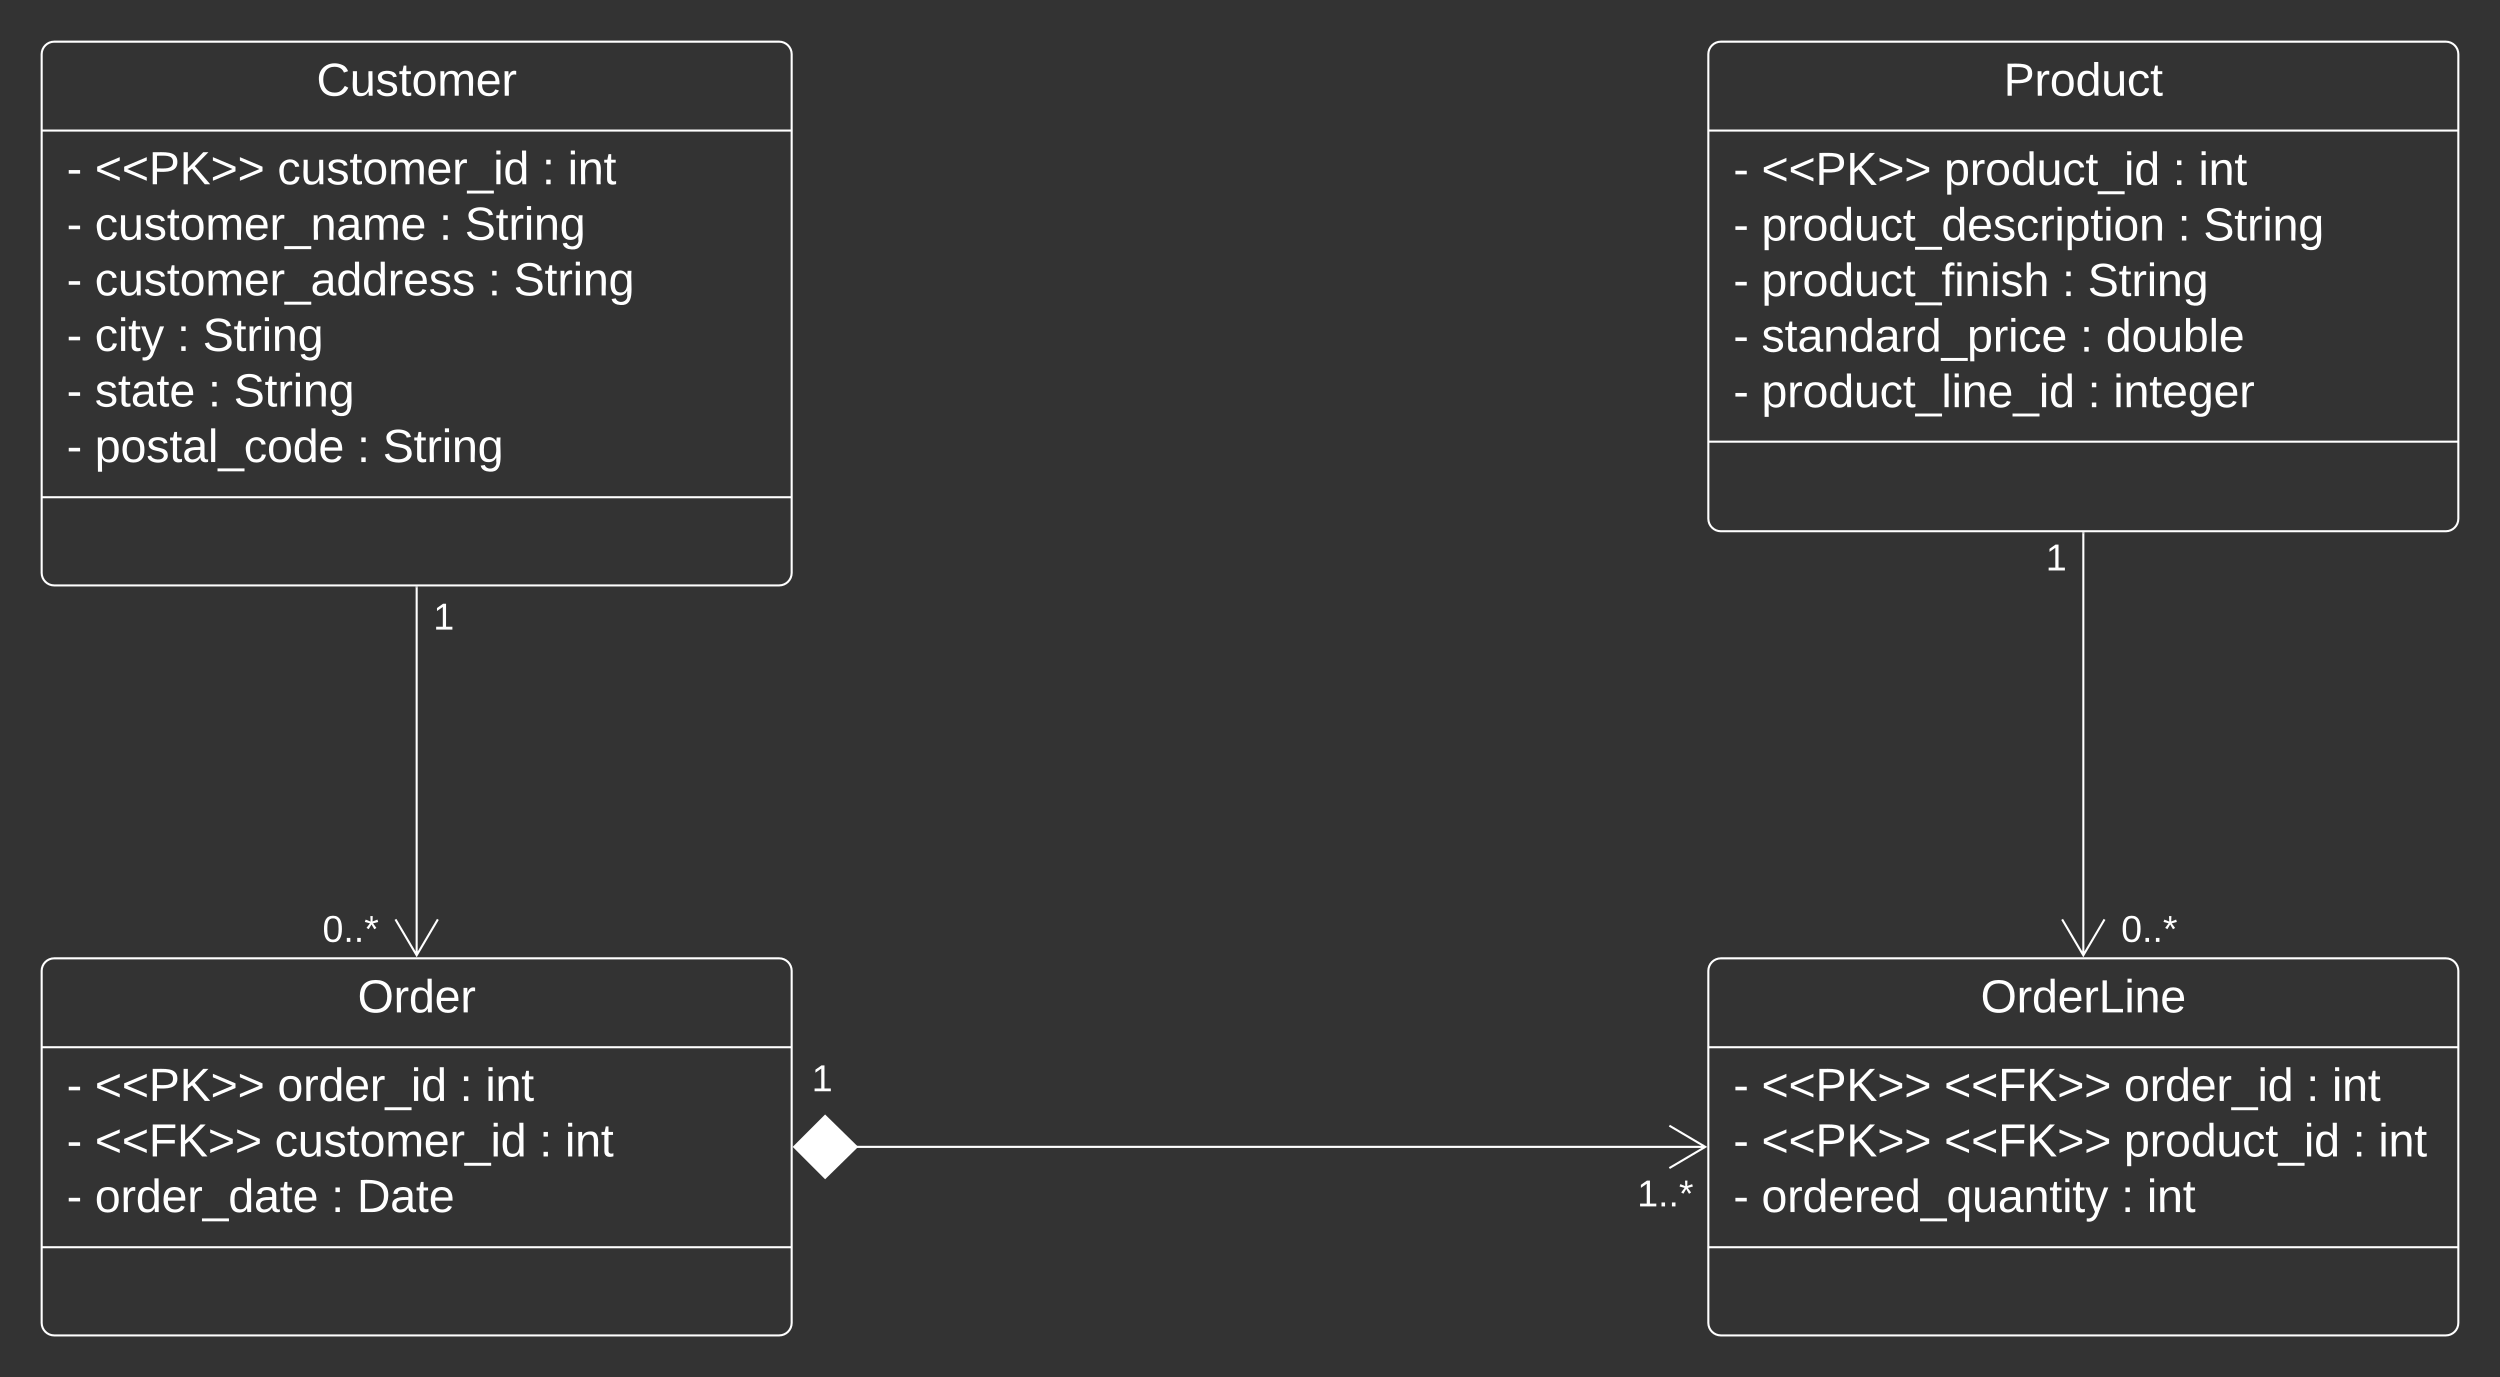 <svg xmlns="http://www.w3.org/2000/svg" xmlns:xlink="http://www.w3.org/1999/xlink" xmlns:lucid="lucid" width="1200" height="661"><rect width="100%" height="100%" fill="#333333" stroke="none"/><g transform="translate(-120 -160)" lucid:page-tab-id="0_0"><path d="M140 186c0-3.3 2.7-6 6-6h348c3.3 0 6 2.7 6 6v249c0 3.3-2.7 6-6 6H146c-3.3 0-6-2.7-6-6z" stroke="#fff" fill-opacity="0"/><path d="M140 222.67h360m-360 176h360" stroke="#fff" fill="none"/><use xlink:href="#a" transform="matrix(1,0,0,1,148,188) translate(123.944 17.944)"/><use xlink:href="#b" transform="matrix(1,0,0,1,152,230.667) translate(0 17.778)"/><use xlink:href="#c" transform="matrix(1,0,0,1,152,230.667) translate(13.519 17.778)"/><use xlink:href="#d" transform="matrix(1,0,0,1,152,230.667) translate(101.173 17.778)"/><use xlink:href="#e" transform="matrix(1,0,0,1,152,230.667) translate(228.148 17.778)"/><use xlink:href="#f" transform="matrix(1,0,0,1,152,230.667) translate(240.494 17.778)"/><use xlink:href="#b" transform="matrix(1,0,0,1,152,230.667) translate(0 44.444)"/><use xlink:href="#g" transform="matrix(1,0,0,1,152,230.667) translate(13.519 44.444)"/><use xlink:href="#e" transform="matrix(1,0,0,1,152,230.667) translate(178.765 44.444)"/><use xlink:href="#h" transform="matrix(1,0,0,1,152,230.667) translate(191.111 44.444)"/><use xlink:href="#i" transform="matrix(1,0,0,1,152,230.667) translate(0 71.111)"/><use xlink:href="#e" transform="matrix(1,0,0,1,152,230.667) translate(202.222 71.111)"/><use xlink:href="#h" transform="matrix(1,0,0,1,152,230.667) translate(214.568 71.111)"/><use xlink:href="#j" transform="matrix(1,0,0,1,152,230.667) translate(0 97.778)"/><use xlink:href="#k" transform="matrix(1,0,0,1,152,230.667) translate(13.519 97.778)"/><use xlink:href="#e" transform="matrix(1,0,0,1,152,230.667) translate(52.963 97.778)"/><use xlink:href="#h" transform="matrix(1,0,0,1,152,230.667) translate(65.309 97.778)"/><use xlink:href="#j" transform="matrix(1,0,0,1,152,230.667) translate(0 124.444)"/><use xlink:href="#l" transform="matrix(1,0,0,1,152,230.667) translate(13.519 124.444)"/><use xlink:href="#e" transform="matrix(1,0,0,1,152,230.667) translate(67.84 124.444)"/><use xlink:href="#m" transform="matrix(1,0,0,1,152,230.667) translate(80.185 124.444)"/><use xlink:href="#b" transform="matrix(1,0,0,1,152,230.667) translate(0 151.111)"/><use xlink:href="#n" transform="matrix(1,0,0,1,152,230.667) translate(13.519 151.111)"/><use xlink:href="#e" transform="matrix(1,0,0,1,152,230.667) translate(139.383 151.111)"/><use xlink:href="#o" transform="matrix(1,0,0,1,152,230.667) translate(151.728 151.111)"/><path d="M140 626c0-3.3 2.7-6 6-6h348c3.3 0 6 2.7 6 6v169c0 3.3-2.7 6-6 6H146c-3.3 0-6-2.7-6-6z" stroke="#fff" fill-opacity="0"/><path d="M140 662.67h360m-360 96h360" stroke="#fff" fill="none"/><use xlink:href="#p" transform="matrix(1,0,0,1,148,628) translate(143.667 17.944)"/><use xlink:href="#q" transform="matrix(1,0,0,1,152,670.667) translate(0 17.778)"/><use xlink:href="#r" transform="matrix(1,0,0,1,152,670.667) translate(101.173 17.778)"/><use xlink:href="#e" transform="matrix(1,0,0,1,152,670.667) translate(188.642 17.778)"/><use xlink:href="#s" transform="matrix(1,0,0,1,152,670.667) translate(200.988 17.778)"/><use xlink:href="#j" transform="matrix(1,0,0,1,152,670.667) translate(0 44.444)"/><use xlink:href="#t" transform="matrix(1,0,0,1,152,670.667) translate(13.519 44.444)"/><use xlink:href="#d" transform="matrix(1,0,0,1,152,670.667) translate(99.877 44.444)"/><use xlink:href="#e" transform="matrix(1,0,0,1,152,670.667) translate(226.852 44.444)"/><use xlink:href="#s" transform="matrix(1,0,0,1,152,670.667) translate(239.198 44.444)"/><use xlink:href="#j" transform="matrix(1,0,0,1,152,670.667) translate(0 71.111)"/><use xlink:href="#u" transform="matrix(1,0,0,1,152,670.667) translate(13.519 71.111)"/><use xlink:href="#e" transform="matrix(1,0,0,1,152,670.667) translate(126.975 71.111)"/><use xlink:href="#v" transform="matrix(1,0,0,1,152,670.667) translate(139.321 71.111)"/><path d="M940 626c0-3.3 2.7-6 6-6h348c3.3 0 6 2.7 6 6v169c0 3.3-2.7 6-6 6H946c-3.3 0-6-2.7-6-6z" stroke="#fff" fill-opacity="0"/><path d="M940 662.67h360m-360 96h360" stroke="#fff" fill="none"/><g><use xlink:href="#w" transform="matrix(1,0,0,1,948,628) translate(122.71 17.944)"/></g><g><use xlink:href="#b" transform="matrix(1,0,0,1,952,670.667) translate(0 17.778)"/><use xlink:href="#c" transform="matrix(1,0,0,1,952,670.667) translate(13.519 17.778)"/><use xlink:href="#t" transform="matrix(1,0,0,1,952,670.667) translate(101.173 17.778)"/><use xlink:href="#r" transform="matrix(1,0,0,1,952,670.667) translate(187.531 17.778)"/><use xlink:href="#e" transform="matrix(1,0,0,1,952,670.667) translate(275 17.778)"/><use xlink:href="#s" transform="matrix(1,0,0,1,952,670.667) translate(287.346 17.778)"/><use xlink:href="#j" transform="matrix(1,0,0,1,952,670.667) translate(0 44.444)"/><use xlink:href="#c" transform="matrix(1,0,0,1,952,670.667) translate(13.519 44.444)"/><use xlink:href="#t" transform="matrix(1,0,0,1,952,670.667) translate(101.173 44.444)"/><use xlink:href="#x" transform="matrix(1,0,0,1,952,670.667) translate(187.531 44.444)"/><use xlink:href="#e" transform="matrix(1,0,0,1,952,670.667) translate(297.284 44.444)"/><use xlink:href="#y" transform="matrix(1,0,0,1,952,670.667) translate(309.63 44.444)"/><use xlink:href="#j" transform="matrix(1,0,0,1,952,670.667) translate(0 71.111)"/><use xlink:href="#z" transform="matrix(1,0,0,1,952,670.667) translate(13.519 71.111)"/><use xlink:href="#e" transform="matrix(1,0,0,1,952,670.667) translate(186.173 71.111)"/><use xlink:href="#A" transform="matrix(1,0,0,1,952,670.667) translate(198.519 71.111)"/></g><path d="M940 186c0-3.3 2.7-6 6-6h348c3.3 0 6 2.7 6 6v223c0 3.3-2.7 6-6 6H946c-3.3 0-6-2.7-6-6z" stroke="#fff" fill-opacity="0"/><path d="M940 222.67h360M940 372h360" stroke="#fff" fill="none"/><g><use xlink:href="#B" transform="matrix(1,0,0,1,948,188) translate(133.759 17.944)"/></g><g><use xlink:href="#q" transform="matrix(1,0,0,1,952,230.667) translate(0 18.111)"/><use xlink:href="#x" transform="matrix(1,0,0,1,952,230.667) translate(101.173 18.111)"/><use xlink:href="#e" transform="matrix(1,0,0,1,952,230.667) translate(210.926 18.111)"/><use xlink:href="#s" transform="matrix(1,0,0,1,952,230.667) translate(223.272 18.111)"/><use xlink:href="#j" transform="matrix(1,0,0,1,952,230.667) translate(0 44.778)"/><use xlink:href="#C" transform="matrix(1,0,0,1,952,230.667) translate(13.519 44.778)"/><use xlink:href="#e" transform="matrix(1,0,0,1,952,230.667) translate(213.272 44.778)"/><use xlink:href="#h" transform="matrix(1,0,0,1,952,230.667) translate(225.617 44.778)"/><use xlink:href="#j" transform="matrix(1,0,0,1,952,230.667) translate(0 71.444)"/><use xlink:href="#D" transform="matrix(1,0,0,1,952,230.667) translate(13.519 71.444)"/><use xlink:href="#e" transform="matrix(1,0,0,1,952,230.667) translate(157.778 71.444)"/><use xlink:href="#h" transform="matrix(1,0,0,1,952,230.667) translate(170.123 71.444)"/><use xlink:href="#j" transform="matrix(1,0,0,1,952,230.667) translate(0 98.111)"/><use xlink:href="#E" transform="matrix(1,0,0,1,952,230.667) translate(13.519 98.111)"/><use xlink:href="#e" transform="matrix(1,0,0,1,952,230.667) translate(166.42 98.111)"/><use xlink:href="#F" transform="matrix(1,0,0,1,952,230.667) translate(178.765 98.111)"/><use xlink:href="#j" transform="matrix(1,0,0,1,952,230.667) translate(0 124.778)"/><use xlink:href="#G" transform="matrix(1,0,0,1,952,230.667) translate(13.519 124.778)"/><use xlink:href="#e" transform="matrix(1,0,0,1,952,230.667) translate(170.062 124.778)"/><use xlink:href="#H" transform="matrix(1,0,0,1,952,230.667) translate(182.407 124.778)"/></g><path d="M320 618.6V442M309.82 601.3L320 618.52l10.18-17.22" stroke="#fff" fill="none"/><path d="M320.5 442h-1v-.5h1z" stroke="#fff" stroke-width=".05" fill="#fff"/><g><use xlink:href="#I" transform="matrix(1,0,0,1,328,447.797) translate(0 14.4)"/></g><g><use xlink:href="#J" transform="matrix(1,0,0,1,274.819,597.7) translate(0 14.4)"/></g><path d="M938.6 710.5H530.87M921.3 720.68l17.22-10.18-17.22-10.18" stroke="#fff" fill="none"/><path d="M501.2 710.5l14.86-14.85 15.15 14.85-15.14 14.85z" stroke="#fff" fill="#fff"/><g><use xlink:href="#I" transform="matrix(1,0,0,1,509.649,669.4) translate(0 14.4)"/></g><g><use xlink:href="#K" transform="matrix(1,0,0,1,905.878,724.681) translate(0 14.4)"/></g><path d="M1120 618.6V416M1109.82 601.3l10.18 17.22 10.18-17.22" stroke="#fff" fill="none"/><path d="M1120.5 416h-1v-.5h1z" stroke="#fff" stroke-width=".05" fill="#fff"/><g><use xlink:href="#J" transform="matrix(1,0,0,1,1138.181,597.7) translate(0 14.4)"/></g><g><use xlink:href="#I" transform="matrix(1,0,0,1,1102,419.408) translate(0 14.4)"/></g><defs><path fill="#fff" d="M212-179c-10-28-35-45-73-45-59 0-87 40-87 99 0 60 29 101 89 101 43 0 62-24 78-52l27 14C228-24 195 4 139 4 59 4 22-46 18-125c-6-104 99-153 187-111 19 9 31 26 39 46" id="L"/><path fill="#fff" d="M84 4C-5 8 30-112 23-190h32v120c0 31 7 50 39 49 72-2 45-101 50-169h31l1 190h-30c-1-10 1-25-2-33-11 22-28 36-60 37" id="M"/><path fill="#fff" d="M135-143c-3-34-86-38-87 0 15 53 115 12 119 90S17 21 10-45l28-5c4 36 97 45 98 0-10-56-113-15-118-90-4-57 82-63 122-42 12 7 21 19 24 35" id="N"/><path fill="#fff" d="M59-47c-2 24 18 29 38 22v24C64 9 27 4 27-40v-127H5v-23h24l9-43h21v43h35v23H59v120" id="O"/><path fill="#fff" d="M100-194c62-1 85 37 85 99 1 63-27 99-86 99S16-35 15-95c0-66 28-99 85-99zM99-20c44 1 53-31 53-75 0-43-8-75-51-75s-53 32-53 75 10 74 51 75" id="P"/><path fill="#fff" d="M210-169c-67 3-38 105-44 169h-31v-121c0-29-5-50-35-48C34-165 62-65 56 0H25l-1-190h30c1 10-1 24 2 32 10-44 99-50 107 0 11-21 27-35 58-36 85-2 47 119 55 194h-31v-121c0-29-5-49-35-48" id="Q"/><path fill="#fff" d="M100-194c63 0 86 42 84 106H49c0 40 14 67 53 68 26 1 43-12 49-29l28 8c-11 28-37 45-77 45C44 4 14-33 15-96c1-61 26-98 85-98zm52 81c6-60-76-77-97-28-3 7-6 17-6 28h103" id="R"/><path fill="#fff" d="M114-163C36-179 61-72 57 0H25l-1-190h30c1 12-1 29 2 39 6-27 23-49 58-41v29" id="S"/><g id="a"><use transform="matrix(0.062,0,0,0.062,0,0)" xlink:href="#L"/><use transform="matrix(0.062,0,0,0.062,15.988,0)" xlink:href="#M"/><use transform="matrix(0.062,0,0,0.062,28.333,0)" xlink:href="#N"/><use transform="matrix(0.062,0,0,0.062,39.444,0)" xlink:href="#O"/><use transform="matrix(0.062,0,0,0.062,45.617,0)" xlink:href="#P"/><use transform="matrix(0.062,0,0,0.062,57.963,0)" xlink:href="#Q"/><use transform="matrix(0.062,0,0,0.062,76.42,0)" xlink:href="#R"/><use transform="matrix(0.062,0,0,0.062,88.765,0)" xlink:href="#S"/></g><path fill="#fff" d="M16-82v-28h88v28H16" id="T"/><use transform="matrix(0.062,0,0,0.062,0,0)" xlink:href="#T" id="b"/><path fill="#fff" d="M18-100v-36l175-74v27L42-118l151 64v27" id="U"/><path fill="#fff" d="M30-248c87 1 191-15 191 75 0 78-77 80-158 76V0H30v-248zm33 125c57 0 124 11 124-50 0-59-68-47-124-48v98" id="V"/><path fill="#fff" d="M194 0L95-120 63-95V0H30v-248h33v124l119-124h40L117-140 236 0h-42" id="W"/><path fill="#fff" d="M18-27v-27l151-64-151-65v-27l175 74v36" id="X"/><g id="c"><use transform="matrix(0.062,0,0,0.062,0,0)" xlink:href="#U"/><use transform="matrix(0.062,0,0,0.062,12.963,0)" xlink:href="#U"/><use transform="matrix(0.062,0,0,0.062,25.926,0)" xlink:href="#V"/><use transform="matrix(0.062,0,0,0.062,40.741,0)" xlink:href="#W"/><use transform="matrix(0.062,0,0,0.062,55.556,0)" xlink:href="#X"/><use transform="matrix(0.062,0,0,0.062,68.519,0)" xlink:href="#X"/></g><path fill="#fff" d="M96-169c-40 0-48 33-48 73s9 75 48 75c24 0 41-14 43-38l32 2c-6 37-31 61-74 61-59 0-76-41-82-99-10-93 101-131 147-64 4 7 5 14 7 22l-32 3c-4-21-16-35-41-35" id="Y"/><path fill="#fff" d="M-5 72V49h209v23H-5" id="Z"/><path fill="#fff" d="M24-231v-30h32v30H24zM24 0v-190h32V0H24" id="aa"/><path fill="#fff" d="M85-194c31 0 48 13 60 33l-1-100h32l1 261h-30c-2-10 0-23-3-31C134-8 116 4 85 4 32 4 16-35 15-94c0-66 23-100 70-100zm9 24c-40 0-46 34-46 75 0 40 6 74 45 74 42 0 51-32 51-76 0-42-9-74-50-73" id="ab"/><g id="d"><use transform="matrix(0.062,0,0,0.062,0,0)" xlink:href="#Y"/><use transform="matrix(0.062,0,0,0.062,11.111,0)" xlink:href="#M"/><use transform="matrix(0.062,0,0,0.062,23.457,0)" xlink:href="#N"/><use transform="matrix(0.062,0,0,0.062,34.568,0)" xlink:href="#O"/><use transform="matrix(0.062,0,0,0.062,40.741,0)" xlink:href="#P"/><use transform="matrix(0.062,0,0,0.062,53.086,0)" xlink:href="#Q"/><use transform="matrix(0.062,0,0,0.062,71.543,0)" xlink:href="#R"/><use transform="matrix(0.062,0,0,0.062,83.889,0)" xlink:href="#S"/><use transform="matrix(0.062,0,0,0.062,91.235,0)" xlink:href="#Z"/><use transform="matrix(0.062,0,0,0.062,103.58,0)" xlink:href="#aa"/><use transform="matrix(0.062,0,0,0.062,108.457,0)" xlink:href="#ab"/></g><path fill="#fff" d="M33-154v-36h34v36H33zM33 0v-36h34V0H33" id="ac"/><use transform="matrix(0.062,0,0,0.062,0,0)" xlink:href="#ac" id="e"/><path fill="#fff" d="M117-194c89-4 53 116 60 194h-32v-121c0-31-8-49-39-48C34-167 62-67 57 0H25l-1-190h30c1 10-1 24 2 32 11-22 29-35 61-36" id="ad"/><g id="f"><use transform="matrix(0.062,0,0,0.062,0,0)" xlink:href="#aa"/><use transform="matrix(0.062,0,0,0.062,4.877,0)" xlink:href="#ad"/><use transform="matrix(0.062,0,0,0.062,17.222,0)" xlink:href="#O"/></g><path fill="#fff" d="M141-36C126-15 110 5 73 4 37 3 15-17 15-53c-1-64 63-63 125-63 3-35-9-54-41-54-24 1-41 7-42 31l-33-3c5-37 33-52 76-52 45 0 72 20 72 64v82c-1 20 7 32 28 27v20c-31 9-61-2-59-35zM48-53c0 20 12 33 32 33 41-3 63-29 60-74-43 2-92-5-92 41" id="ae"/><g id="g"><use transform="matrix(0.062,0,0,0.062,0,0)" xlink:href="#Y"/><use transform="matrix(0.062,0,0,0.062,11.111,0)" xlink:href="#M"/><use transform="matrix(0.062,0,0,0.062,23.457,0)" xlink:href="#N"/><use transform="matrix(0.062,0,0,0.062,34.568,0)" xlink:href="#O"/><use transform="matrix(0.062,0,0,0.062,40.741,0)" xlink:href="#P"/><use transform="matrix(0.062,0,0,0.062,53.086,0)" xlink:href="#Q"/><use transform="matrix(0.062,0,0,0.062,71.543,0)" xlink:href="#R"/><use transform="matrix(0.062,0,0,0.062,83.889,0)" xlink:href="#S"/><use transform="matrix(0.062,0,0,0.062,91.235,0)" xlink:href="#Z"/><use transform="matrix(0.062,0,0,0.062,103.58,0)" xlink:href="#ad"/><use transform="matrix(0.062,0,0,0.062,115.926,0)" xlink:href="#ae"/><use transform="matrix(0.062,0,0,0.062,128.272,0)" xlink:href="#Q"/><use transform="matrix(0.062,0,0,0.062,146.728,0)" xlink:href="#R"/></g><path fill="#fff" d="M185-189c-5-48-123-54-124 2 14 75 158 14 163 119 3 78-121 87-175 55-17-10-28-26-33-46l33-7c5 56 141 63 141-1 0-78-155-14-162-118-5-82 145-84 179-34 5 7 8 16 11 25" id="af"/><path fill="#fff" d="M177-190C167-65 218 103 67 71c-23-6-38-20-44-43l32-5c15 47 100 32 89-28v-30C133-14 115 1 83 1 29 1 15-40 15-95c0-56 16-97 71-98 29-1 48 16 59 35 1-10 0-23 2-32h30zM94-22c36 0 50-32 50-73 0-42-14-75-50-75-39 0-46 34-46 75s6 73 46 73" id="ag"/><g id="h"><use transform="matrix(0.062,0,0,0.062,0,0)" xlink:href="#af"/><use transform="matrix(0.062,0,0,0.062,14.815,0)" xlink:href="#O"/><use transform="matrix(0.062,0,0,0.062,20.988,0)" xlink:href="#S"/><use transform="matrix(0.062,0,0,0.062,28.333,0)" xlink:href="#aa"/><use transform="matrix(0.062,0,0,0.062,33.21,0)" xlink:href="#ad"/><use transform="matrix(0.062,0,0,0.062,45.556,0)" xlink:href="#ag"/></g><g id="i"><use transform="matrix(0.062,0,0,0.062,0,0)" xlink:href="#T"/><use transform="matrix(0.062,0,0,0.062,13.519,0)" xlink:href="#Y"/><use transform="matrix(0.062,0,0,0.062,24.63,0)" xlink:href="#M"/><use transform="matrix(0.062,0,0,0.062,36.975,0)" xlink:href="#N"/><use transform="matrix(0.062,0,0,0.062,48.086,0)" xlink:href="#O"/><use transform="matrix(0.062,0,0,0.062,54.259,0)" xlink:href="#P"/><use transform="matrix(0.062,0,0,0.062,66.605,0)" xlink:href="#Q"/><use transform="matrix(0.062,0,0,0.062,85.062,0)" xlink:href="#R"/><use transform="matrix(0.062,0,0,0.062,97.407,0)" xlink:href="#S"/><use transform="matrix(0.062,0,0,0.062,104.753,0)" xlink:href="#Z"/><use transform="matrix(0.062,0,0,0.062,117.099,0)" xlink:href="#ae"/><use transform="matrix(0.062,0,0,0.062,129.444,0)" xlink:href="#ab"/><use transform="matrix(0.062,0,0,0.062,141.79,0)" xlink:href="#ab"/><use transform="matrix(0.062,0,0,0.062,154.136,0)" xlink:href="#S"/><use transform="matrix(0.062,0,0,0.062,161.481,0)" xlink:href="#R"/><use transform="matrix(0.062,0,0,0.062,173.827,0)" xlink:href="#N"/><use transform="matrix(0.062,0,0,0.062,184.938,0)" xlink:href="#N"/></g><use transform="matrix(0.062,0,0,0.062,0,0)" xlink:href="#T" id="j"/><path fill="#fff" d="M179-190L93 31C79 59 56 82 12 73V49c39 6 53-20 64-50L1-190h34L92-34l54-156h33" id="ah"/><g id="k"><use transform="matrix(0.062,0,0,0.062,0,0)" xlink:href="#Y"/><use transform="matrix(0.062,0,0,0.062,11.111,0)" xlink:href="#aa"/><use transform="matrix(0.062,0,0,0.062,15.988,0)" xlink:href="#O"/><use transform="matrix(0.062,0,0,0.062,22.16,0)" xlink:href="#ah"/></g><g id="l"><use transform="matrix(0.062,0,0,0.062,0,0)" xlink:href="#N"/><use transform="matrix(0.062,0,0,0.062,11.111,0)" xlink:href="#O"/><use transform="matrix(0.062,0,0,0.062,17.284,0)" xlink:href="#ae"/><use transform="matrix(0.062,0,0,0.062,29.63,0)" xlink:href="#O"/><use transform="matrix(0.062,0,0,0.062,35.802,0)" xlink:href="#R"/></g><g id="m"><use transform="matrix(0.062,0,0,0.062,0,0)" xlink:href="#af"/><use transform="matrix(0.062,0,0,0.062,14.815,0)" xlink:href="#O"/><use transform="matrix(0.062,0,0,0.062,20.988,0)" xlink:href="#S"/><use transform="matrix(0.062,0,0,0.062,28.333,0)" xlink:href="#aa"/><use transform="matrix(0.062,0,0,0.062,33.21,0)" xlink:href="#ad"/><use transform="matrix(0.062,0,0,0.062,45.556,0)" xlink:href="#ag"/></g><path fill="#fff" d="M115-194c55 1 70 41 70 98S169 2 115 4C84 4 66-9 55-30l1 105H24l-1-265h31l2 30c10-21 28-34 59-34zm-8 174c40 0 45-34 45-75s-6-73-45-74c-42 0-51 32-51 76 0 43 10 73 51 73" id="ai"/><path fill="#fff" d="M24 0v-261h32V0H24" id="aj"/><g id="n"><use transform="matrix(0.062,0,0,0.062,0,0)" xlink:href="#ai"/><use transform="matrix(0.062,0,0,0.062,12.346,0)" xlink:href="#P"/><use transform="matrix(0.062,0,0,0.062,24.691,0)" xlink:href="#N"/><use transform="matrix(0.062,0,0,0.062,35.802,0)" xlink:href="#O"/><use transform="matrix(0.062,0,0,0.062,41.975,0)" xlink:href="#ae"/><use transform="matrix(0.062,0,0,0.062,54.321,0)" xlink:href="#aj"/><use transform="matrix(0.062,0,0,0.062,59.198,0)" xlink:href="#Z"/><use transform="matrix(0.062,0,0,0.062,71.543,0)" xlink:href="#Y"/><use transform="matrix(0.062,0,0,0.062,82.654,0)" xlink:href="#P"/><use transform="matrix(0.062,0,0,0.062,95,0)" xlink:href="#ab"/><use transform="matrix(0.062,0,0,0.062,107.346,0)" xlink:href="#R"/></g><g id="o"><use transform="matrix(0.062,0,0,0.062,0,0)" xlink:href="#af"/><use transform="matrix(0.062,0,0,0.062,14.815,0)" xlink:href="#O"/><use transform="matrix(0.062,0,0,0.062,20.988,0)" xlink:href="#S"/><use transform="matrix(0.062,0,0,0.062,28.333,0)" xlink:href="#aa"/><use transform="matrix(0.062,0,0,0.062,33.21,0)" xlink:href="#ad"/><use transform="matrix(0.062,0,0,0.062,45.556,0)" xlink:href="#ag"/></g><path fill="#fff" d="M140-251c81 0 123 46 123 126C263-46 219 4 140 4 59 4 17-45 17-125s42-126 123-126zm0 227c63 0 89-41 89-101s-29-99-89-99c-61 0-89 39-89 99S79-25 140-24" id="ak"/><g id="p"><use transform="matrix(0.062,0,0,0.062,0,0)" xlink:href="#ak"/><use transform="matrix(0.062,0,0,0.062,17.284,0)" xlink:href="#S"/><use transform="matrix(0.062,0,0,0.062,24.63,0)" xlink:href="#ab"/><use transform="matrix(0.062,0,0,0.062,36.975,0)" xlink:href="#R"/><use transform="matrix(0.062,0,0,0.062,49.321,0)" xlink:href="#S"/></g><g id="q"><use transform="matrix(0.062,0,0,0.062,0,0)" xlink:href="#T"/><use transform="matrix(0.062,0,0,0.062,13.519,0)" xlink:href="#U"/><use transform="matrix(0.062,0,0,0.062,26.481,0)" xlink:href="#U"/><use transform="matrix(0.062,0,0,0.062,39.444,0)" xlink:href="#V"/><use transform="matrix(0.062,0,0,0.062,54.259,0)" xlink:href="#W"/><use transform="matrix(0.062,0,0,0.062,69.074,0)" xlink:href="#X"/><use transform="matrix(0.062,0,0,0.062,82.037,0)" xlink:href="#X"/></g><g id="r"><use transform="matrix(0.062,0,0,0.062,0,0)" xlink:href="#P"/><use transform="matrix(0.062,0,0,0.062,12.346,0)" xlink:href="#S"/><use transform="matrix(0.062,0,0,0.062,19.691,0)" xlink:href="#ab"/><use transform="matrix(0.062,0,0,0.062,32.037,0)" xlink:href="#R"/><use transform="matrix(0.062,0,0,0.062,44.383,0)" xlink:href="#S"/><use transform="matrix(0.062,0,0,0.062,51.728,0)" xlink:href="#Z"/><use transform="matrix(0.062,0,0,0.062,64.074,0)" xlink:href="#aa"/><use transform="matrix(0.062,0,0,0.062,68.951,0)" xlink:href="#ab"/></g><g id="s"><use transform="matrix(0.062,0,0,0.062,0,0)" xlink:href="#aa"/><use transform="matrix(0.062,0,0,0.062,4.877,0)" xlink:href="#ad"/><use transform="matrix(0.062,0,0,0.062,17.222,0)" xlink:href="#O"/></g><path fill="#fff" d="M63-220v92h138v28H63V0H30v-248h175v28H63" id="al"/><g id="t"><use transform="matrix(0.062,0,0,0.062,0,0)" xlink:href="#U"/><use transform="matrix(0.062,0,0,0.062,12.963,0)" xlink:href="#U"/><use transform="matrix(0.062,0,0,0.062,25.926,0)" xlink:href="#al"/><use transform="matrix(0.062,0,0,0.062,39.444,0)" xlink:href="#W"/><use transform="matrix(0.062,0,0,0.062,54.259,0)" xlink:href="#X"/><use transform="matrix(0.062,0,0,0.062,67.222,0)" xlink:href="#X"/></g><g id="u"><use transform="matrix(0.062,0,0,0.062,0,0)" xlink:href="#P"/><use transform="matrix(0.062,0,0,0.062,12.346,0)" xlink:href="#S"/><use transform="matrix(0.062,0,0,0.062,19.691,0)" xlink:href="#ab"/><use transform="matrix(0.062,0,0,0.062,32.037,0)" xlink:href="#R"/><use transform="matrix(0.062,0,0,0.062,44.383,0)" xlink:href="#S"/><use transform="matrix(0.062,0,0,0.062,51.728,0)" xlink:href="#Z"/><use transform="matrix(0.062,0,0,0.062,64.074,0)" xlink:href="#ab"/><use transform="matrix(0.062,0,0,0.062,76.42,0)" xlink:href="#ae"/><use transform="matrix(0.062,0,0,0.062,88.765,0)" xlink:href="#O"/><use transform="matrix(0.062,0,0,0.062,94.938,0)" xlink:href="#R"/></g><path fill="#fff" d="M30-248c118-7 216 8 213 122C240-48 200 0 122 0H30v-248zM63-27c89 8 146-16 146-99s-60-101-146-95v194" id="am"/><g id="v"><use transform="matrix(0.062,0,0,0.062,0,0)" xlink:href="#am"/><use transform="matrix(0.062,0,0,0.062,15.988,0)" xlink:href="#ae"/><use transform="matrix(0.062,0,0,0.062,28.333,0)" xlink:href="#O"/><use transform="matrix(0.062,0,0,0.062,34.506,0)" xlink:href="#R"/></g><path fill="#fff" d="M30 0v-248h33v221h125V0H30" id="an"/><g id="w"><use transform="matrix(0.062,0,0,0.062,0,0)" xlink:href="#ak"/><use transform="matrix(0.062,0,0,0.062,17.284,0)" xlink:href="#S"/><use transform="matrix(0.062,0,0,0.062,24.63,0)" xlink:href="#ab"/><use transform="matrix(0.062,0,0,0.062,36.975,0)" xlink:href="#R"/><use transform="matrix(0.062,0,0,0.062,49.321,0)" xlink:href="#S"/><use transform="matrix(0.062,0,0,0.062,56.667,0)" xlink:href="#an"/><use transform="matrix(0.062,0,0,0.062,69.012,0)" xlink:href="#aa"/><use transform="matrix(0.062,0,0,0.062,73.889,0)" xlink:href="#ad"/><use transform="matrix(0.062,0,0,0.062,86.235,0)" xlink:href="#R"/></g><g id="x"><use transform="matrix(0.062,0,0,0.062,0,0)" xlink:href="#ai"/><use transform="matrix(0.062,0,0,0.062,12.346,0)" xlink:href="#S"/><use transform="matrix(0.062,0,0,0.062,19.691,0)" xlink:href="#P"/><use transform="matrix(0.062,0,0,0.062,32.037,0)" xlink:href="#ab"/><use transform="matrix(0.062,0,0,0.062,44.383,0)" xlink:href="#M"/><use transform="matrix(0.062,0,0,0.062,56.728,0)" xlink:href="#Y"/><use transform="matrix(0.062,0,0,0.062,67.84,0)" xlink:href="#O"/><use transform="matrix(0.062,0,0,0.062,74.012,0)" xlink:href="#Z"/><use transform="matrix(0.062,0,0,0.062,86.358,0)" xlink:href="#aa"/><use transform="matrix(0.062,0,0,0.062,91.235,0)" xlink:href="#ab"/></g><g id="y"><use transform="matrix(0.062,0,0,0.062,0,0)" xlink:href="#aa"/><use transform="matrix(0.062,0,0,0.062,4.877,0)" xlink:href="#ad"/><use transform="matrix(0.062,0,0,0.062,17.222,0)" xlink:href="#O"/></g><path fill="#fff" d="M145-31C134-9 116 4 85 4 32 4 16-35 15-94c0-59 17-99 70-100 32-1 48 14 60 33 0-11-1-24 2-32h30l-1 268h-32zM93-21c41 0 51-33 51-76s-8-73-50-73c-40 0-46 35-46 75s5 74 45 74" id="ao"/><g id="z"><use transform="matrix(0.062,0,0,0.062,0,0)" xlink:href="#P"/><use transform="matrix(0.062,0,0,0.062,12.346,0)" xlink:href="#S"/><use transform="matrix(0.062,0,0,0.062,19.691,0)" xlink:href="#ab"/><use transform="matrix(0.062,0,0,0.062,32.037,0)" xlink:href="#R"/><use transform="matrix(0.062,0,0,0.062,44.383,0)" xlink:href="#S"/><use transform="matrix(0.062,0,0,0.062,51.728,0)" xlink:href="#R"/><use transform="matrix(0.062,0,0,0.062,64.074,0)" xlink:href="#ab"/><use transform="matrix(0.062,0,0,0.062,76.42,0)" xlink:href="#Z"/><use transform="matrix(0.062,0,0,0.062,88.765,0)" xlink:href="#ao"/><use transform="matrix(0.062,0,0,0.062,101.111,0)" xlink:href="#M"/><use transform="matrix(0.062,0,0,0.062,113.457,0)" xlink:href="#ae"/><use transform="matrix(0.062,0,0,0.062,125.802,0)" xlink:href="#ad"/><use transform="matrix(0.062,0,0,0.062,138.148,0)" xlink:href="#O"/><use transform="matrix(0.062,0,0,0.062,144.321,0)" xlink:href="#aa"/><use transform="matrix(0.062,0,0,0.062,149.198,0)" xlink:href="#O"/><use transform="matrix(0.062,0,0,0.062,155.37,0)" xlink:href="#ah"/></g><g id="A"><use transform="matrix(0.062,0,0,0.062,0,0)" xlink:href="#aa"/><use transform="matrix(0.062,0,0,0.062,4.877,0)" xlink:href="#ad"/><use transform="matrix(0.062,0,0,0.062,17.222,0)" xlink:href="#O"/></g><g id="B"><use transform="matrix(0.062,0,0,0.062,0,0)" xlink:href="#V"/><use transform="matrix(0.062,0,0,0.062,14.815,0)" xlink:href="#S"/><use transform="matrix(0.062,0,0,0.062,22.16,0)" xlink:href="#P"/><use transform="matrix(0.062,0,0,0.062,34.506,0)" xlink:href="#ab"/><use transform="matrix(0.062,0,0,0.062,46.852,0)" xlink:href="#M"/><use transform="matrix(0.062,0,0,0.062,59.198,0)" xlink:href="#Y"/><use transform="matrix(0.062,0,0,0.062,70.309,0)" xlink:href="#O"/></g><g id="C"><use transform="matrix(0.062,0,0,0.062,0,0)" xlink:href="#ai"/><use transform="matrix(0.062,0,0,0.062,12.346,0)" xlink:href="#S"/><use transform="matrix(0.062,0,0,0.062,19.691,0)" xlink:href="#P"/><use transform="matrix(0.062,0,0,0.062,32.037,0)" xlink:href="#ab"/><use transform="matrix(0.062,0,0,0.062,44.383,0)" xlink:href="#M"/><use transform="matrix(0.062,0,0,0.062,56.728,0)" xlink:href="#Y"/><use transform="matrix(0.062,0,0,0.062,67.84,0)" xlink:href="#O"/><use transform="matrix(0.062,0,0,0.062,74.012,0)" xlink:href="#Z"/><use transform="matrix(0.062,0,0,0.062,86.358,0)" xlink:href="#ab"/><use transform="matrix(0.062,0,0,0.062,98.704,0)" xlink:href="#R"/><use transform="matrix(0.062,0,0,0.062,111.049,0)" xlink:href="#N"/><use transform="matrix(0.062,0,0,0.062,122.16,0)" xlink:href="#Y"/><use transform="matrix(0.062,0,0,0.062,133.272,0)" xlink:href="#S"/><use transform="matrix(0.062,0,0,0.062,140.617,0)" xlink:href="#aa"/><use transform="matrix(0.062,0,0,0.062,145.494,0)" xlink:href="#ai"/><use transform="matrix(0.062,0,0,0.062,157.84,0)" xlink:href="#O"/><use transform="matrix(0.062,0,0,0.062,164.012,0)" xlink:href="#aa"/><use transform="matrix(0.062,0,0,0.062,168.889,0)" xlink:href="#P"/><use transform="matrix(0.062,0,0,0.062,181.235,0)" xlink:href="#ad"/></g><path fill="#fff" d="M101-234c-31-9-42 10-38 44h38v23H63V0H32v-167H5v-23h27c-7-52 17-82 69-68v24" id="ap"/><path fill="#fff" d="M106-169C34-169 62-67 57 0H25v-261h32l-1 103c12-21 28-36 61-36 89 0 53 116 60 194h-32v-121c2-32-8-49-39-48" id="aq"/><g id="D"><use transform="matrix(0.062,0,0,0.062,0,0)" xlink:href="#ai"/><use transform="matrix(0.062,0,0,0.062,12.346,0)" xlink:href="#S"/><use transform="matrix(0.062,0,0,0.062,19.691,0)" xlink:href="#P"/><use transform="matrix(0.062,0,0,0.062,32.037,0)" xlink:href="#ab"/><use transform="matrix(0.062,0,0,0.062,44.383,0)" xlink:href="#M"/><use transform="matrix(0.062,0,0,0.062,56.728,0)" xlink:href="#Y"/><use transform="matrix(0.062,0,0,0.062,67.84,0)" xlink:href="#O"/><use transform="matrix(0.062,0,0,0.062,74.012,0)" xlink:href="#Z"/><use transform="matrix(0.062,0,0,0.062,86.358,0)" xlink:href="#ap"/><use transform="matrix(0.062,0,0,0.062,92.531,0)" xlink:href="#aa"/><use transform="matrix(0.062,0,0,0.062,97.407,0)" xlink:href="#ad"/><use transform="matrix(0.062,0,0,0.062,109.753,0)" xlink:href="#aa"/><use transform="matrix(0.062,0,0,0.062,114.63,0)" xlink:href="#N"/><use transform="matrix(0.062,0,0,0.062,125.741,0)" xlink:href="#aq"/></g><g id="E"><use transform="matrix(0.062,0,0,0.062,0,0)" xlink:href="#N"/><use transform="matrix(0.062,0,0,0.062,11.111,0)" xlink:href="#O"/><use transform="matrix(0.062,0,0,0.062,17.284,0)" xlink:href="#ae"/><use transform="matrix(0.062,0,0,0.062,29.63,0)" xlink:href="#ad"/><use transform="matrix(0.062,0,0,0.062,41.975,0)" xlink:href="#ab"/><use transform="matrix(0.062,0,0,0.062,54.321,0)" xlink:href="#ae"/><use transform="matrix(0.062,0,0,0.062,66.667,0)" xlink:href="#S"/><use transform="matrix(0.062,0,0,0.062,74.012,0)" xlink:href="#ab"/><use transform="matrix(0.062,0,0,0.062,86.358,0)" xlink:href="#Z"/><use transform="matrix(0.062,0,0,0.062,98.704,0)" xlink:href="#ai"/><use transform="matrix(0.062,0,0,0.062,111.049,0)" xlink:href="#S"/><use transform="matrix(0.062,0,0,0.062,118.395,0)" xlink:href="#aa"/><use transform="matrix(0.062,0,0,0.062,123.272,0)" xlink:href="#Y"/><use transform="matrix(0.062,0,0,0.062,134.383,0)" xlink:href="#R"/></g><path fill="#fff" d="M115-194c53 0 69 39 70 98 0 66-23 100-70 100C84 3 66-7 56-30L54 0H23l1-261h32v101c10-23 28-34 59-34zm-8 174c40 0 45-34 45-75 0-40-5-75-45-74-42 0-51 32-51 76 0 43 10 73 51 73" id="ar"/><g id="F"><use transform="matrix(0.062,0,0,0.062,0,0)" xlink:href="#ab"/><use transform="matrix(0.062,0,0,0.062,12.346,0)" xlink:href="#P"/><use transform="matrix(0.062,0,0,0.062,24.691,0)" xlink:href="#M"/><use transform="matrix(0.062,0,0,0.062,37.037,0)" xlink:href="#ar"/><use transform="matrix(0.062,0,0,0.062,49.383,0)" xlink:href="#aj"/><use transform="matrix(0.062,0,0,0.062,54.259,0)" xlink:href="#R"/></g><g id="G"><use transform="matrix(0.062,0,0,0.062,0,0)" xlink:href="#ai"/><use transform="matrix(0.062,0,0,0.062,12.346,0)" xlink:href="#S"/><use transform="matrix(0.062,0,0,0.062,19.691,0)" xlink:href="#P"/><use transform="matrix(0.062,0,0,0.062,32.037,0)" xlink:href="#ab"/><use transform="matrix(0.062,0,0,0.062,44.383,0)" xlink:href="#M"/><use transform="matrix(0.062,0,0,0.062,56.728,0)" xlink:href="#Y"/><use transform="matrix(0.062,0,0,0.062,67.84,0)" xlink:href="#O"/><use transform="matrix(0.062,0,0,0.062,74.012,0)" xlink:href="#Z"/><use transform="matrix(0.062,0,0,0.062,86.358,0)" xlink:href="#aj"/><use transform="matrix(0.062,0,0,0.062,91.235,0)" xlink:href="#aa"/><use transform="matrix(0.062,0,0,0.062,96.111,0)" xlink:href="#ad"/><use transform="matrix(0.062,0,0,0.062,108.457,0)" xlink:href="#R"/><use transform="matrix(0.062,0,0,0.062,120.802,0)" xlink:href="#Z"/><use transform="matrix(0.062,0,0,0.062,133.148,0)" xlink:href="#aa"/><use transform="matrix(0.062,0,0,0.062,138.025,0)" xlink:href="#ab"/></g><g id="H"><use transform="matrix(0.062,0,0,0.062,0,0)" xlink:href="#aa"/><use transform="matrix(0.062,0,0,0.062,4.877,0)" xlink:href="#ad"/><use transform="matrix(0.062,0,0,0.062,17.222,0)" xlink:href="#O"/><use transform="matrix(0.062,0,0,0.062,23.395,0)" xlink:href="#R"/><use transform="matrix(0.062,0,0,0.062,35.741,0)" xlink:href="#ag"/><use transform="matrix(0.062,0,0,0.062,48.086,0)" xlink:href="#R"/><use transform="matrix(0.062,0,0,0.062,60.432,0)" xlink:href="#S"/></g><path fill="#fff" d="M27 0v-27h64v-190l-56 39v-29l58-41h29v221h61V0H27" id="as"/><use transform="matrix(0.05,0,0,0.05,0,0)" xlink:href="#as" id="I"/><path fill="#fff" d="M101-251c68 0 85 55 85 127S166 4 100 4C33 4 14-52 14-124c0-73 17-127 87-127zm-1 229c47 0 54-49 54-102s-4-102-53-102c-51 0-55 48-55 102 0 53 5 102 54 102" id="at"/><path fill="#fff" d="M33 0v-38h34V0H33" id="au"/><path fill="#fff" d="M80-196l47-18 7 23-49 13 32 44-20 13-27-46-27 45-21-12 33-44-49-13 8-23 47 19-2-53h23" id="av"/><g id="J"><use transform="matrix(0.05,0,0,0.05,0,0)" xlink:href="#at"/><use transform="matrix(0.05,0,0,0.05,10,0)" xlink:href="#au"/><use transform="matrix(0.05,0,0,0.05,15,0)" xlink:href="#au"/><use transform="matrix(0.05,0,0,0.05,20,0)" xlink:href="#av"/></g><g id="K"><use transform="matrix(0.05,0,0,0.05,0,0)" xlink:href="#as"/><use transform="matrix(0.05,0,0,0.05,10,0)" xlink:href="#au"/><use transform="matrix(0.05,0,0,0.05,15,0)" xlink:href="#au"/><use transform="matrix(0.05,0,0,0.05,20,0)" xlink:href="#av"/></g></defs></g></svg>